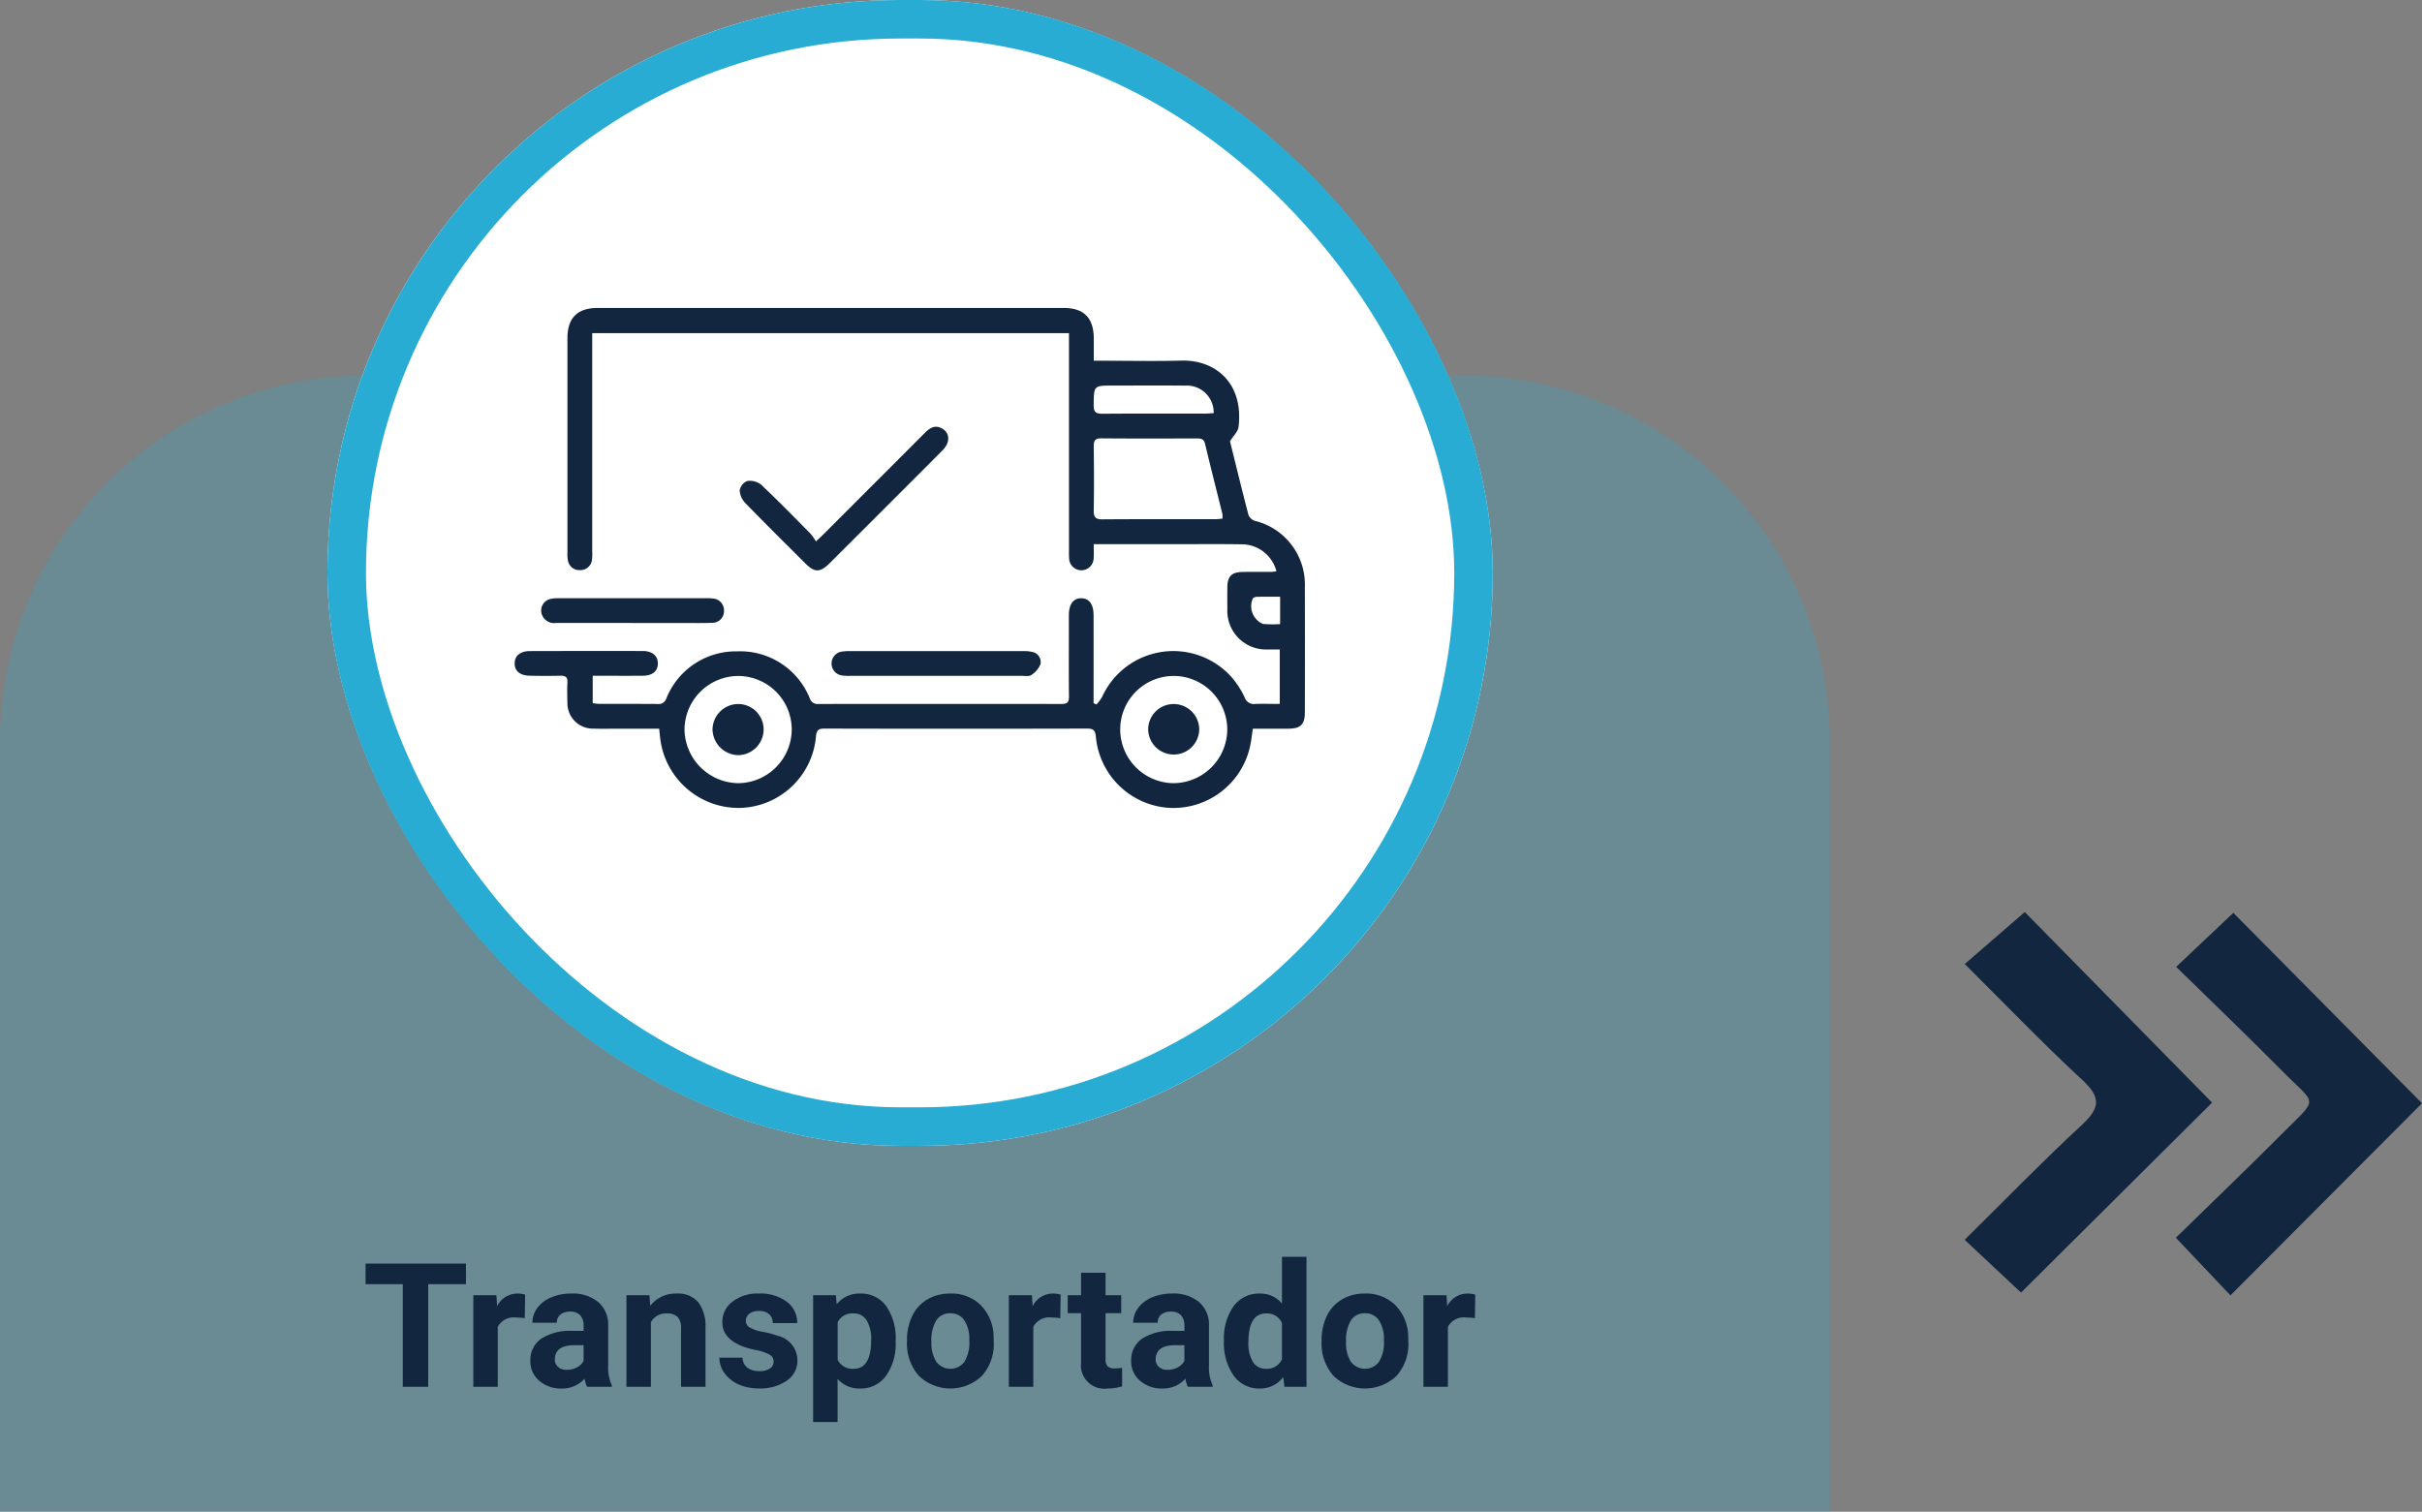 <svg xmlns="http://www.w3.org/2000/svg" width="251.487" height="157" viewBox="0 0 251.487 157">
  <rect x="0" y="0" width="251.487" height="157" fill="#808080" stroke="none"/>
  <g id="Grupo_13" data-name="Grupo 13" transform="translate(-998 -453)">
    <g id="Grupo_3" data-name="Grupo 3" transform="translate(266.124 132.859)">
      <path id="Trazado_213017" data-name="Trazado 213017" d="M941.726,454.383l-5.85-5.485c4.154-4.1,8.065-8.128,12.179-11.938,1.881-1.741,2-2.849.045-4.653-4.123-3.812-8.014-7.874-12.215-12.046l6.232-5.4,19.451,19.79Z" fill="#12263f"/>
      <path id="Trazado_213018" data-name="Trazado 213018" d="M984.338,454.753l-5.67-5.983c3.663-3.582,7.408-7.164,11.061-10.837,3.821-3.84,3.613-2.814-.058-6.524-3.6-3.635-7.293-7.171-10.969-10.772l5.934-5.609,19.591,19.775Z" transform="translate(-20.864 -0.083)" fill="#12263f"/>
    </g>
    <path id="Rectángulo_4" data-name="Rectángulo 4" d="M38,0H152a38,38,0,0,1,38,38v80a0,0,0,0,1,0,0H0a0,0,0,0,1,0,0V38A38,38,0,0,1,38,0Z" transform="translate(998 492)" fill="#28acd3" opacity="0.25"/>
    <path id="Trazado_239578" data-name="Trazado 239578" d="M39.382,8.339h-3.92V19H32.825V8.339H28.958V6.2H39.382Zm6.108,3.533a6.9,6.9,0,0,0-.914-.07,1.86,1.86,0,0,0-1.89.976V19h-2.54V9.49h2.4l.07,1.134a2.354,2.354,0,0,1,2.118-1.31,2.662,2.662,0,0,1,.791.114ZM51.959,19a2.821,2.821,0,0,1-.255-.853,3.073,3.073,0,0,1-2.4,1.028,3.376,3.376,0,0,1-2.316-.809,2.6,2.6,0,0,1-.918-2.039,2.687,2.687,0,0,1,1.121-2.32,5.529,5.529,0,0,1,3.239-.817H51.6v-.545a1.567,1.567,0,0,0-.338-1.055,1.331,1.331,0,0,0-1.068-.4,1.513,1.513,0,0,0-1.006.308,1.045,1.045,0,0,0-.365.844h-2.54a2.551,2.551,0,0,1,.51-1.529,3.37,3.37,0,0,1,1.441-1.1,5.253,5.253,0,0,1,2.092-.4,4.15,4.15,0,0,1,2.791.883,3.09,3.09,0,0,1,1.033,2.483V16.8a4.546,4.546,0,0,0,.378,2.048V19Zm-2.1-1.767a2.188,2.188,0,0,0,1.037-.25,1.645,1.645,0,0,0,.7-.672V14.676h-.949q-1.907,0-2.03,1.318l-.009.149a1.017,1.017,0,0,0,.334.782A1.3,1.3,0,0,0,49.858,17.233ZM58.437,9.49l.079,1.1a3.32,3.32,0,0,1,2.733-1.274,2.759,2.759,0,0,1,2.25.888,4.142,4.142,0,0,1,.756,2.654V19h-2.54V12.918a1.648,1.648,0,0,0-.352-1.173,1.574,1.574,0,0,0-1.169-.365,1.747,1.747,0,0,0-1.608.914V19h-2.54V9.49ZM71.33,16.372a.818.818,0,0,0-.461-.734,5.241,5.241,0,0,0-1.481-.479Q66,14.447,66,12.276a2.613,2.613,0,0,1,1.05-2.114,4.237,4.237,0,0,1,2.747-.848,4.56,4.56,0,0,1,2.9.853,2.687,2.687,0,0,1,1.085,2.215h-2.54a1.229,1.229,0,0,0-.352-.9,1.488,1.488,0,0,0-1.1-.356,1.52,1.52,0,0,0-.993.29.916.916,0,0,0-.352.738.783.783,0,0,0,.4.681,4.114,4.114,0,0,0,1.349.448,11.019,11.019,0,0,1,1.6.426A2.628,2.628,0,0,1,73.8,16.267a2.481,2.481,0,0,1-1.116,2.1,4.815,4.815,0,0,1-2.883.8,5.029,5.029,0,0,1-2.123-.426,3.561,3.561,0,0,1-1.455-1.169,2.716,2.716,0,0,1-.527-1.6H68.1a1.326,1.326,0,0,0,.5,1.037,1.987,1.987,0,0,0,1.248.36,1.839,1.839,0,0,0,1.1-.277A.861.861,0,0,0,71.33,16.372ZM84,14.333a5.7,5.7,0,0,1-1,3.52A3.2,3.2,0,0,1,80.3,19.176a2.963,2.963,0,0,1-2.329-1v4.482h-2.54V9.49H77.79l.088.932a2.985,2.985,0,0,1,2.408-1.107,3.22,3.22,0,0,1,2.733,1.3A5.858,5.858,0,0,1,84,14.2Zm-2.54-.185a3.743,3.743,0,0,0-.47-2.048,1.532,1.532,0,0,0-1.367-.721,1.663,1.663,0,0,0-1.644.914v3.894a1.692,1.692,0,0,0,1.661.94Q81.455,17.128,81.455,14.148Zm3.718.009a5.64,5.64,0,0,1,.545-2.522,3.989,3.989,0,0,1,1.569-1.714,4.577,4.577,0,0,1,2.377-.606,4.33,4.33,0,0,1,3.142,1.178,4.727,4.727,0,0,1,1.358,3.2l.018.65a4.97,4.97,0,0,1-1.222,3.511,4.735,4.735,0,0,1-6.561,0,5.058,5.058,0,0,1-1.226-3.586Zm2.54.18a3.555,3.555,0,0,0,.51,2.073,1.831,1.831,0,0,0,2.9.009,3.89,3.89,0,0,0,.519-2.267,3.519,3.519,0,0,0-.519-2.06,1.686,1.686,0,0,0-1.459-.731,1.658,1.658,0,0,0-1.441.726A3.955,3.955,0,0,0,87.713,14.338Zm13.377-2.465a6.9,6.9,0,0,0-.914-.07,1.86,1.86,0,0,0-1.89.976V19h-2.54V9.49h2.4l.07,1.134a2.354,2.354,0,0,1,2.118-1.31,2.662,2.662,0,0,1,.791.114Zm4.7-4.72V9.49h1.626v1.863h-1.626V16.1a1.133,1.133,0,0,0,.2.756,1.015,1.015,0,0,0,.773.229,4.051,4.051,0,0,0,.747-.062v1.925a5.229,5.229,0,0,1-1.538.229,2.425,2.425,0,0,1-2.725-2.7V11.354h-1.389V9.49h1.389V7.152ZM114.344,19a2.821,2.821,0,0,1-.255-.853,3.073,3.073,0,0,1-2.4,1.028,3.376,3.376,0,0,1-2.316-.809,2.6,2.6,0,0,1-.918-2.039,2.687,2.687,0,0,1,1.121-2.32,5.529,5.529,0,0,1,3.239-.817h1.169v-.545a1.567,1.567,0,0,0-.338-1.055,1.331,1.331,0,0,0-1.068-.4,1.513,1.513,0,0,0-1.006.308,1.045,1.045,0,0,0-.365.844h-2.54a2.551,2.551,0,0,1,.51-1.529,3.37,3.37,0,0,1,1.441-1.1,5.253,5.253,0,0,1,2.092-.4,4.15,4.15,0,0,1,2.791.883,3.09,3.09,0,0,1,1.033,2.483V16.8a4.546,4.546,0,0,0,.378,2.048V19Zm-2.1-1.767a2.188,2.188,0,0,0,1.037-.25,1.645,1.645,0,0,0,.7-.672V14.676h-.949q-1.907,0-2.03,1.318l-.009.149a1.017,1.017,0,0,0,.334.782A1.3,1.3,0,0,0,112.243,17.233Zm5.845-3.059a5.731,5.731,0,0,1,1-3.542,3.237,3.237,0,0,1,2.729-1.318,2.913,2.913,0,0,1,2.294,1.037V5.5h2.549V19h-2.294l-.123-1.011a2.989,2.989,0,0,1-2.443,1.187,3.228,3.228,0,0,1-2.694-1.323A5.916,5.916,0,0,1,118.088,14.175Zm2.54.189a3.754,3.754,0,0,0,.466,2.051,1.517,1.517,0,0,0,1.354.713,1.7,1.7,0,0,0,1.661-.995V12.375a1.675,1.675,0,0,0-1.644-.995Q120.628,11.38,120.628,14.364Zm7.6-.207a5.64,5.64,0,0,1,.545-2.522,3.989,3.989,0,0,1,1.569-1.714,4.577,4.577,0,0,1,2.377-.606,4.33,4.33,0,0,1,3.142,1.178,4.727,4.727,0,0,1,1.358,3.2l.018.65a4.97,4.97,0,0,1-1.222,3.511,4.735,4.735,0,0,1-6.561,0,5.058,5.058,0,0,1-1.226-3.586Zm2.54.18a3.555,3.555,0,0,0,.51,2.073,1.831,1.831,0,0,0,2.9.009,3.89,3.89,0,0,0,.519-2.267,3.519,3.519,0,0,0-.519-2.06,1.686,1.686,0,0,0-1.459-.731,1.658,1.658,0,0,0-1.441.726A3.955,3.955,0,0,0,130.771,14.338Zm13.377-2.465a6.9,6.9,0,0,0-.914-.07,1.86,1.86,0,0,0-1.89.976V19H138.8V9.49h2.4l.07,1.134a2.354,2.354,0,0,1,2.118-1.31,2.662,2.662,0,0,1,.791.114Z" transform="translate(1007 578.028)" fill="#12263f"/>
    <g id="Rectángulo_8" data-name="Rectángulo 8" transform="translate(1032 453)" fill="#fff" stroke="#28acd3" stroke-width="4">
      <rect width="121" height="119" rx="59.5" stroke="none"/>
      <rect x="2" y="2" width="117" height="115" rx="57.5" fill="none"/>
    </g>
    <g id="Grupo_6" data-name="Grupo 6" transform="translate(1168.409 -4161.101)">
      <path id="Trazado_239560" data-name="Trazado 239560" d="M-37.528,4687.21v-5.658c-.449,0-.863.011-1.276,0a4.02,4.02,0,0,1-4.164-4.229q-.011-1.111,0-2.222c.014-1.153.441-1.585,1.611-1.6,1-.017,1.994,0,2.991-.009a4.011,4.011,0,0,0,.494-.063,3.736,3.736,0,0,0-3.724-2.8c-2.221-.035-4.444-.011-6.666-.012h-8.582c0,.534.027.979-.006,1.42a1.276,1.276,0,0,1-1.31,1.289,1.269,1.269,0,0,1-1.238-1.271c-.026-.312-.013-.626-.013-.939q0-10.682,0-21.365V4648.7h-49.506v1.034q0,10.81,0,21.621a5.173,5.173,0,0,1-.022.853,1.2,1.2,0,0,1-1.216,1.1,1.192,1.192,0,0,1-1.286-1.016,3.62,3.62,0,0,1-.047-.85q0-11.109,0-22.219c0-2.114,1.035-3.14,3.153-3.14h48.369c2.1,0,3.12,1.032,3.13,3.162,0,.734,0,1.468,0,2.32h1c2.706,0,5.414.059,8.118-.014,3.351-.09,6.474,2.183,5.911,6.907-.055.463-.517.878-.886,1.468.595,2.4,1.231,5.028,1.915,7.642a1.09,1.09,0,0,0,.658.625,6.8,6.8,0,0,1,5.2,6.862q.014,6.494,0,12.989c0,1.309-.425,1.729-1.747,1.736-1.217.007-2.433,0-3.655,0-.107.69-.163,1.285-.294,1.861A8.149,8.149,0,0,1-49.01,4698a8.146,8.146,0,0,1-7.609-7.368c-.06-.642-.219-.866-.9-.864q-13.63.033-27.261,0c-.593,0-.836.124-.9.777a8.128,8.128,0,0,1-8.039,7.464,8.2,8.2,0,0,1-8.154-7.373c-.031-.25-.053-.5-.091-.857h-4.269c-.855,0-1.71.024-2.564-.008a2.64,2.64,0,0,1-2.694-2.723c-.019-.683-.038-1.369,0-2.05.037-.584-.21-.735-.747-.72-1.053.028-2.108.021-3.162,0-1.011-.017-1.582-.5-1.57-1.292s.585-1.264,1.6-1.268q5.854-.016,11.708-.006c.99,0,1.57.506,1.562,1.306s-.563,1.255-1.593,1.263c-1.7.013-3.407,0-5.173,0v2.846a5.866,5.866,0,0,0,.66.075c2.022.005,4.045-.006,6.067.01a.826.826,0,0,0,.909-.546,7.773,7.773,0,0,1,7.369-4.919,7.794,7.794,0,0,1,7.547,4.911.844.844,0,0,0,.911.554q12.6-.015,25.21,0c.6,0,.787-.183.78-.779-.028-2.307-.011-4.614-.011-6.922,0-.513,0-1.025,0-1.539.009-1.136.476-1.755,1.3-1.737s1.265.626,1.266,1.782q.006,4.1,0,8.2v.912l.308.136a5.351,5.351,0,0,0,.586-.806,8.119,8.119,0,0,1,13.409-2.064,9.159,9.159,0,0,1,1.387,2.135,1,1,0,0,0,1.1.679C-39.229,4687.176-38.408,4687.21-37.528,4687.21Zm-5.951-19.244a2.3,2.3,0,0,0,0-.476c-.6-2.429-1.223-4.852-1.8-7.286-.126-.531-.43-.57-.863-.569-3.3.008-6.6.021-9.9-.01-.662-.006-.81.235-.8.846.031,2.218.038,4.438,0,6.656-.014.718.221.916.921.91,3.9-.029,7.794-.013,11.692-.017C-43.989,4668.02-43.741,4667.985-43.479,4667.966Zm-44.72,21.89a5.572,5.572,0,0,0-5.543-5.551,5.6,5.6,0,0,0-5.591,5.607,5.659,5.659,0,0,0,5.6,5.525A5.607,5.607,0,0,0-88.2,4689.856Zm39.68-5.552a5.554,5.554,0,0,0-5.574,5.517,5.593,5.593,0,0,0,5.49,5.616,5.616,5.616,0,0,0,5.627-5.575A5.579,5.579,0,0,0-48.519,4684.3Zm4.132-27.3a2.789,2.789,0,0,0-2.97-2.855c-2.5-.02-5-.005-7.5-.005-2,0-1.965,0-1.991,2.028-.009.728.236.9.926.9,3.553-.031,7.107-.014,10.66-.017C-44.989,4657.051-44.712,4657.023-44.387,4657.005Zm6.9,19.072c-.872,0-1.63-.009-2.388.008a.633.633,0,0,0-.446.165,1.994,1.994,0,0,0,1.048,2.648,11.029,11.029,0,0,0,1.785.018v-2.838Z" transform="translate(0)" fill="#12263f"/>
      <path id="Trazado_239561" data-name="Trazado 239561" d="M27.628,4730.2c.4-.378.606-.564.8-.762q5.255-5.251,10.505-10.507c.5-.5,1.012-.853,1.734-.491.873.438.941,1.455.125,2.279-1.862,1.881-3.738,3.748-5.61,5.62q-3.049,3.049-6.1,6.095c-1.021,1.02-1.581,1.027-2.582.025-2.073-2.073-4.158-4.135-6.2-6.241a2.065,2.065,0,0,1-.587-1.318,1.28,1.28,0,0,1,.765-.969,1.855,1.855,0,0,1,1.436.355c1.761,1.657,3.451,3.39,5.152,5.11A5.685,5.685,0,0,1,27.628,4730.2Z" transform="translate(-113.315 -59.869)" fill="#12263f"/>
      <path id="Trazado_239562" data-name="Trazado 239562" d="M86.327,4857.14q-4.442,0-8.884,0a5.016,5.016,0,0,1-.936-.047,1.253,1.253,0,0,1-.023-2.463,5.5,5.5,0,0,1,1.02-.056q8.926,0,17.853,0a3.474,3.474,0,0,1,.931.081,1.064,1.064,0,0,1,.881,1.266,2.4,2.4,0,0,1-.957,1.135c-.234.167-.661.084-1,.085Q90.769,4857.144,86.327,4857.14Z" transform="translate(-159.538 -172.85)" fill="#12263f"/>
      <path id="Trazado_239563" data-name="Trazado 239563" d="M-91.43,4825.029c-2.645,0-5.291,0-7.937,0a1.354,1.354,0,0,1-1.447-.82,1.231,1.231,0,0,1,.855-1.671,3.736,3.736,0,0,1,.93-.077q7.6-.007,15.191,0a4.946,4.946,0,0,1,.766.03,1.225,1.225,0,0,1,1.149,1.262,1.211,1.211,0,0,1-1.23,1.261c-1.023.041-2.048.017-3.072.018q-2.6,0-5.206,0Z" transform="translate(-13.309 -146.23)" fill="#12263f"/>
      <path id="Trazado_239564" data-name="Trazado 239564" d="M8.5,4889.369a2.681,2.681,0,0,1-2.647,2.683,2.726,2.726,0,0,1-2.659-2.691,2.679,2.679,0,0,1,2.624-2.618A2.638,2.638,0,0,1,8.5,4889.369Z" transform="translate(-99.618 -199.525)" fill="#12263f"/>
      <path id="Trazado_239565" data-name="Trazado 239565" d="M270.468,4886.754a2.648,2.648,0,0,1,2.661,2.658,2.651,2.651,0,0,1-5.3.013A2.634,2.634,0,0,1,270.468,4886.754Z" transform="translate(-319.016 -199.534)" fill="#12263f"/>
    </g>
  </g>
</svg>
